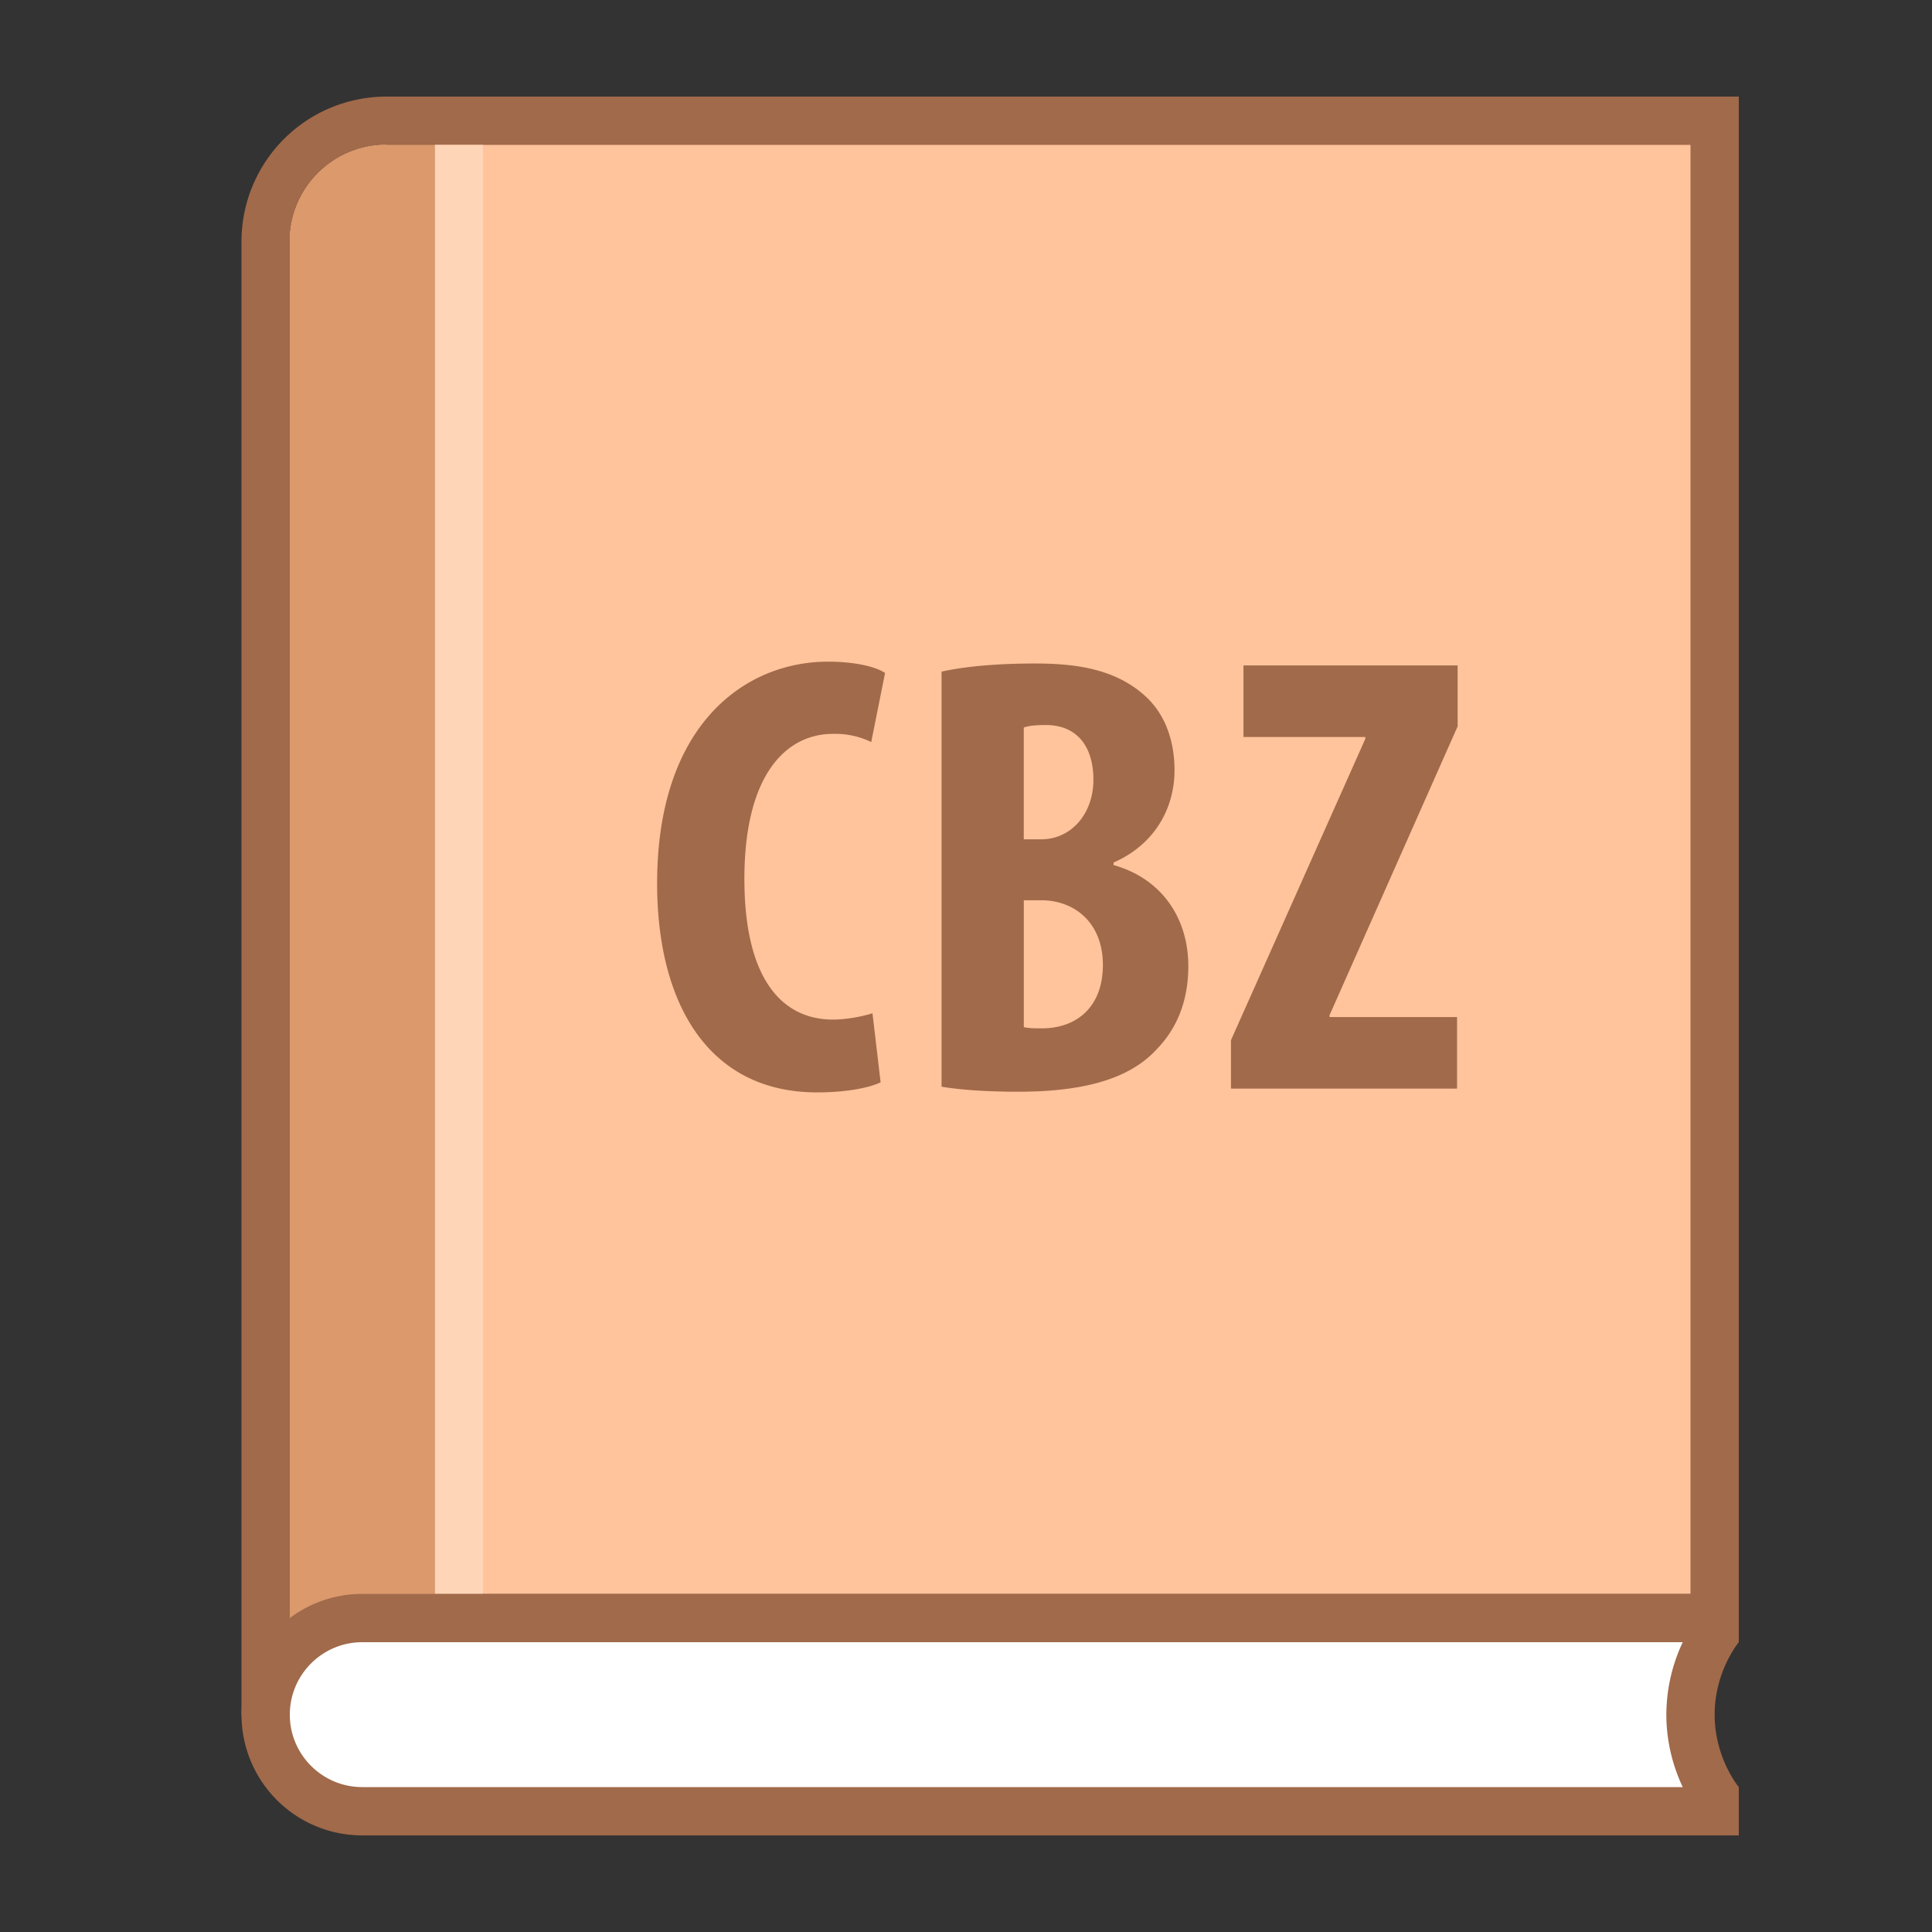<svg viewBox="0 0 40 40" xmlns="http://www.w3.org/2000/svg"><rect x="0" y="0" width="40" height="40" fill="#333333" stroke="none"/><path fill="#ffc49c" d="M8.5 2.5h27v31h-27z"></path><path d="M35 3v30H9V3h26m1-1H8v32h28V2z" fill="#a16a4a"></path><path d="M5.5 35V5c0-1.378 1.121-2.5 2.5-2.5h.5V35h-3z" fill="#ffc49c"></path><path d="M8 3v31.5H6V5c0-1.103.897-2 2-2m1-1H8a3 3 0 00-3 3v30.5h4V2z" fill="#a16a4a"></path><path fill="#ffd5b8" d="M9 3h1v30H9z"></path><path d="M9 3H8a2 2 0 00-2 2v30.231h3V3z" fill="#db996c"></path><path d="M7.5 37.5c-1.103 0-2-.897-2-2s.897-2 2-2h28v.34c-.179.272-.5.87-.5 1.66s.321 1.388.5 1.66v.34h-28z" fill="#fff"></path><path d="M34.839 34a3.533 3.533 0 00-.339 1.5c0 .616.165 1.13.339 1.5H7.5c-.827 0-1.5-.673-1.5-1.5S6.673 34 7.5 34h27.339M36 33H7.5a2.5 2.5 0 100 5H36v-1s-.5-.597-.5-1.5.5-1.5.5-1.5v-1zM18.232 22.409c-.247.117-.729.208-1.313.208-2.249 0-3.314-1.833-3.314-4.329 0-3.302 1.833-4.589 3.536-4.589.598 0 1.014.117 1.183.234l-.286 1.43a1.714 1.714 0 00-.793-.169c-.962 0-1.833.832-1.833 3.003 0 2.093.793 2.912 1.833 2.912.286 0 .611-.065.819-.13l.168 1.43zM19.493 13.906c.52-.117 1.209-.169 1.937-.169.819 0 1.612.104 2.224.624.468.39.663.975.663 1.586 0 .78-.403 1.534-1.262 1.911v.052c1.015.286 1.548 1.118 1.548 2.093 0 .715-.234 1.287-.65 1.716-.52.572-1.404.884-2.873.884-.65 0-1.196-.039-1.586-.104v-8.593zm1.703 3.471h.364c.61 0 1.078-.52 1.078-1.235 0-.637-.299-1.131-.987-1.131-.195 0-.352.013-.455.052v2.314zm0 3.888c.104.026.233.026.377.026.702 0 1.261-.429 1.261-1.313 0-.884-.598-1.339-1.273-1.339h-.364v2.626zM25.485 21.538l2.782-6.24v-.039h-2.522v-1.482h4.434v1.261l-2.652 5.98v.039h2.64v1.482h-4.681v-1.001z" fill="#a16a4a"></path></svg>